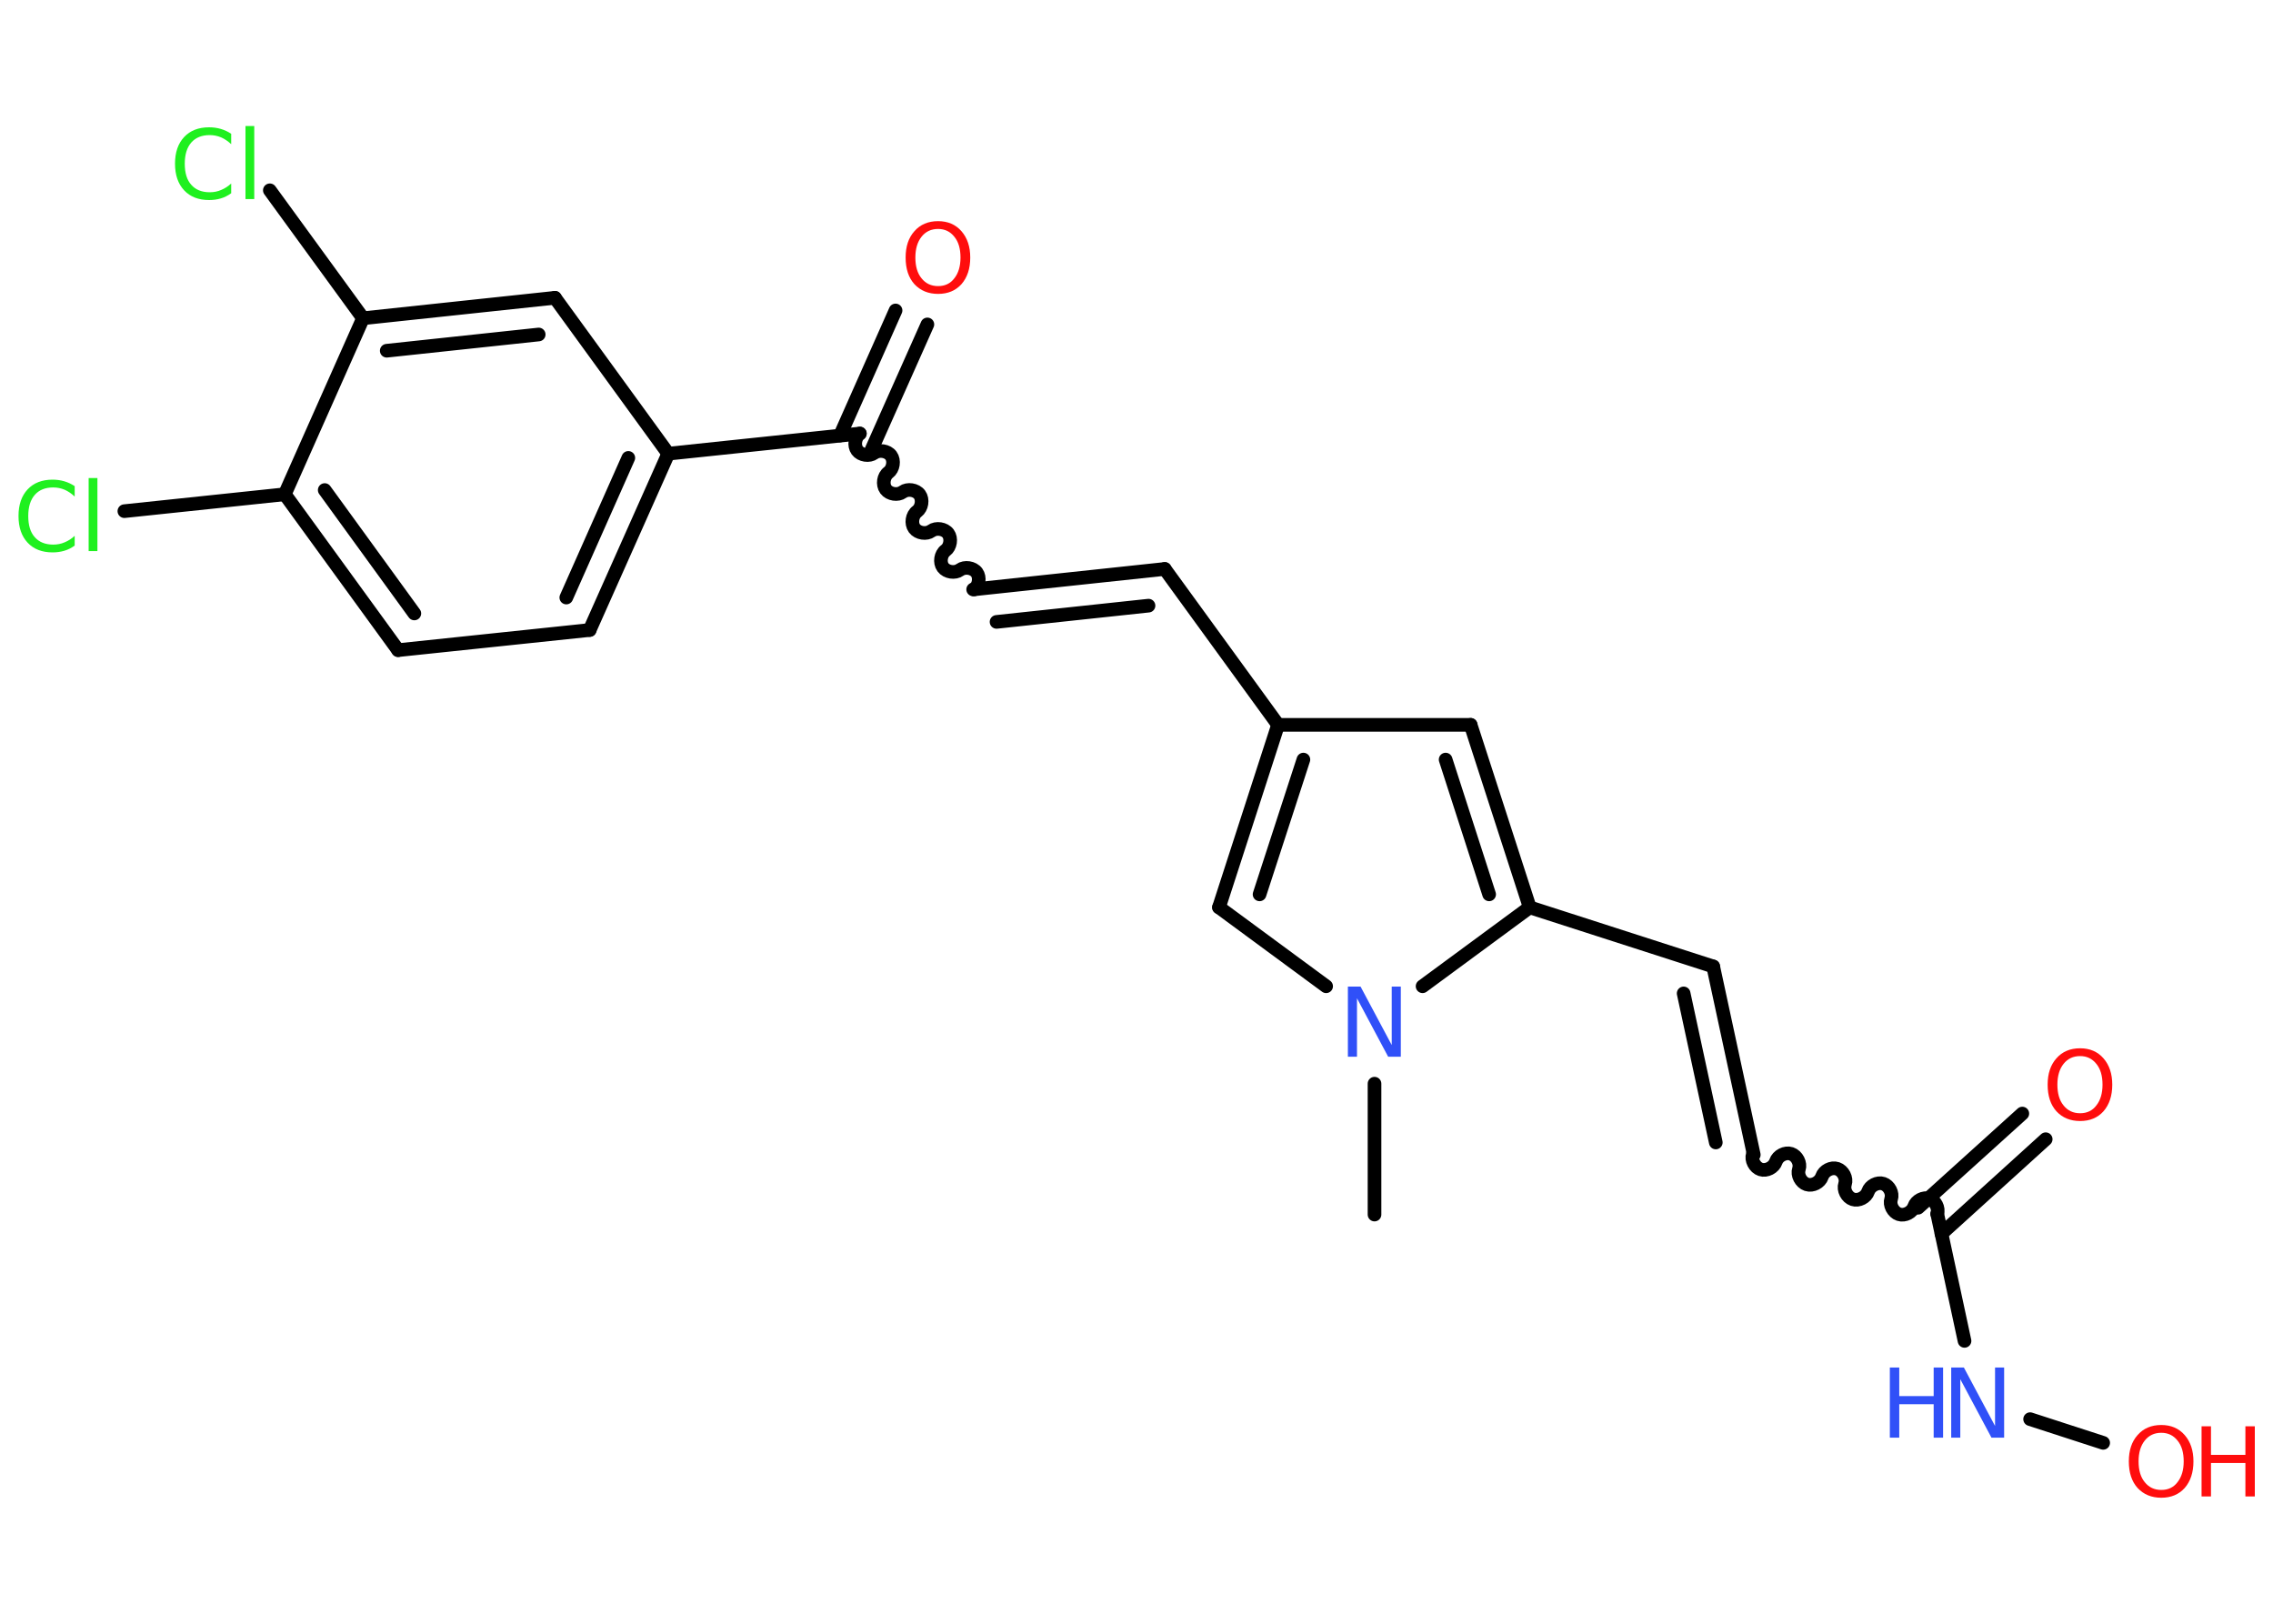 <?xml version='1.0' encoding='UTF-8'?>
<!DOCTYPE svg PUBLIC "-//W3C//DTD SVG 1.1//EN" "http://www.w3.org/Graphics/SVG/1.1/DTD/svg11.dtd">
<svg version='1.2' xmlns='http://www.w3.org/2000/svg' xmlns:xlink='http://www.w3.org/1999/xlink' width='70.0mm' height='50.0mm' viewBox='0 0 70.0 50.0'>
  <desc>Generated by the Chemistry Development Kit (http://github.com/cdk)</desc>
  <g stroke-linecap='round' stroke-linejoin='round' stroke='#000000' stroke-width='.42' fill='#FF0D0D'>
    <rect x='.0' y='.0' width='70.0' height='50.0' fill='#FFFFFF' stroke='none'/>
    <g id='mol1' class='mol'>
      <line id='mol1bnd1' class='bond' x1='42.33' y1='37.4' x2='42.33' y2='33.37'/>
      <line id='mol1bnd2' class='bond' x1='40.84' y1='30.37' x2='37.54' y2='27.94'/>
      <g id='mol1bnd3' class='bond'>
        <line x1='39.36' y1='22.32' x2='37.54' y2='27.94'/>
        <line x1='40.14' y1='23.39' x2='38.79' y2='27.54'/>
      </g>
      <line id='mol1bnd4' class='bond' x1='39.36' y1='22.32' x2='35.87' y2='17.52'/>
      <g id='mol1bnd5' class='bond'>
        <line x1='35.87' y1='17.52' x2='29.97' y2='18.15'/>
        <line x1='35.37' y1='18.65' x2='30.69' y2='19.15'/>
      </g>
      <path id='mol1bnd6' class='bond' d='M26.48 13.35c-.15 .11 -.19 .37 -.08 .52c.11 .15 .37 .19 .52 .08c.15 -.11 .41 -.07 .52 .08c.11 .15 .07 .41 -.08 .52c-.15 .11 -.19 .37 -.08 .52c.11 .15 .37 .19 .52 .08c.15 -.11 .41 -.07 .52 .08c.11 .15 .07 .41 -.08 .52c-.15 .11 -.19 .37 -.08 .52c.11 .15 .37 .19 .52 .08c.15 -.11 .41 -.07 .52 .08c.11 .15 .07 .41 -.08 .52c-.15 .11 -.19 .37 -.08 .52c.11 .15 .37 .19 .52 .08c.15 -.11 .41 -.07 .52 .08c.11 .15 .07 .41 -.08 .52' fill='none' stroke='#000000' stroke-width='.42'/>
      <g id='mol1bnd7' class='bond'>
        <line x1='25.87' y1='13.41' x2='27.58' y2='9.56'/>
        <line x1='26.84' y1='13.85' x2='28.56' y2='9.99'/>
      </g>
      <line id='mol1bnd8' class='bond' x1='26.48' y1='13.35' x2='20.58' y2='13.97'/>
      <g id='mol1bnd9' class='bond'>
        <line x1='18.16' y1='19.4' x2='20.58' y2='13.97'/>
        <line x1='17.44' y1='18.4' x2='19.35' y2='14.1'/>
      </g>
      <line id='mol1bnd10' class='bond' x1='18.16' y1='19.4' x2='12.26' y2='20.02'/>
      <g id='mol1bnd11' class='bond'>
        <line x1='8.77' y1='15.22' x2='12.26' y2='20.02'/>
        <line x1='10.0' y1='15.09' x2='12.76' y2='18.89'/>
      </g>
      <line id='mol1bnd12' class='bond' x1='8.77' y1='15.22' x2='3.83' y2='15.74'/>
      <line id='mol1bnd13' class='bond' x1='8.77' y1='15.22' x2='11.18' y2='9.8'/>
      <line id='mol1bnd14' class='bond' x1='11.18' y1='9.8' x2='8.31' y2='5.86'/>
      <g id='mol1bnd15' class='bond'>
        <line x1='17.09' y1='9.17' x2='11.18' y2='9.8'/>
        <line x1='16.59' y1='10.3' x2='11.91' y2='10.8'/>
      </g>
      <line id='mol1bnd16' class='bond' x1='20.58' y1='13.97' x2='17.09' y2='9.17'/>
      <line id='mol1bnd17' class='bond' x1='39.36' y1='22.32' x2='45.29' y2='22.32'/>
      <g id='mol1bnd18' class='bond'>
        <line x1='47.11' y1='27.94' x2='45.29' y2='22.32'/>
        <line x1='45.86' y1='27.54' x2='44.52' y2='23.39'/>
      </g>
      <line id='mol1bnd19' class='bond' x1='43.81' y1='30.37' x2='47.11' y2='27.94'/>
      <line id='mol1bnd20' class='bond' x1='47.11' y1='27.94' x2='52.76' y2='29.76'/>
      <g id='mol1bnd21' class='bond'>
        <line x1='52.76' y1='29.76' x2='54.01' y2='35.56'/>
        <line x1='51.85' y1='30.59' x2='52.84' y2='35.18'/>
      </g>
      <path id='mol1bnd22' class='bond' d='M59.66 37.38c.06 -.18 -.06 -.41 -.24 -.47c-.18 -.06 -.41 .06 -.47 .24c-.06 .18 -.29 .3 -.47 .24c-.18 -.06 -.3 -.29 -.24 -.47c.06 -.18 -.06 -.41 -.24 -.47c-.18 -.06 -.41 .06 -.47 .24c-.06 .18 -.29 .3 -.47 .24c-.18 -.06 -.3 -.29 -.24 -.47c.06 -.18 -.06 -.41 -.24 -.47c-.18 -.06 -.41 .06 -.47 .24c-.06 .18 -.29 .3 -.47 .24c-.18 -.06 -.3 -.29 -.24 -.47c.06 -.18 -.06 -.41 -.24 -.47c-.18 -.06 -.41 .06 -.47 .24c-.06 .18 -.29 .3 -.47 .24c-.18 -.06 -.3 -.29 -.24 -.47' fill='none' stroke='#000000' stroke-width='.42'/>
      <g id='mol1bnd23' class='bond'>
        <line x1='59.07' y1='37.19' x2='62.28' y2='34.29'/>
        <line x1='59.79' y1='37.99' x2='63.0' y2='35.08'/>
      </g>
      <line id='mol1bnd24' class='bond' x1='59.66' y1='37.38' x2='60.5' y2='41.29'/>
      <line id='mol1bnd25' class='bond' x1='62.52' y1='43.7' x2='64.77' y2='44.43'/>
      <path id='mol1atm2' class='atom' d='M41.51 30.38h.39l.96 1.8v-1.8h.28v2.16h-.39l-.96 -1.8v1.8h-.28v-2.16z' stroke='none' fill='#3050F8'/>
      <path id='mol1atm8' class='atom' d='M28.89 7.05q-.32 .0 -.51 .24q-.19 .24 -.19 .64q.0 .41 .19 .64q.19 .24 .51 .24q.32 .0 .5 -.24q.19 -.24 .19 -.64q.0 -.41 -.19 -.64q-.19 -.24 -.5 -.24zM28.89 6.81q.45 .0 .72 .31q.27 .31 .27 .81q.0 .51 -.27 .82q-.27 .3 -.72 .3q-.45 .0 -.73 -.3q-.27 -.3 -.27 -.82q.0 -.51 .27 -.81q.27 -.31 .73 -.31z' stroke='none'/>
      <path id='mol1atm13' class='atom' d='M2.3 14.98v.31q-.15 -.14 -.31 -.21q-.17 -.07 -.35 -.07q-.37 .0 -.57 .23q-.2 .23 -.2 .65q.0 .43 .2 .65q.2 .23 .57 .23q.19 .0 .35 -.07q.17 -.07 .31 -.2v.3q-.15 .11 -.32 .16q-.17 .05 -.36 .05q-.49 .0 -.77 -.3q-.28 -.3 -.28 -.82q.0 -.52 .28 -.82q.28 -.3 .77 -.3q.19 .0 .36 .05q.17 .05 .32 .15zM2.73 14.72h.27v2.25h-.27v-2.25z' stroke='none' fill='#1FF01F'/>
      <path id='mol1atm15' class='atom' d='M7.12 4.13v.31q-.15 -.14 -.31 -.21q-.17 -.07 -.35 -.07q-.37 .0 -.57 .23q-.2 .23 -.2 .65q.0 .43 .2 .65q.2 .23 .57 .23q.19 .0 .35 -.07q.17 -.07 .31 -.2v.3q-.15 .11 -.32 .16q-.17 .05 -.36 .05q-.49 .0 -.77 -.3q-.28 -.3 -.28 -.82q.0 -.52 .28 -.82q.28 -.3 .77 -.3q.19 .0 .36 .05q.17 .05 .32 .15zM7.56 3.88h.27v2.25h-.27v-2.25z' stroke='none' fill='#1FF01F'/>
      <path id='mol1atm22' class='atom' d='M64.06 32.52q-.32 .0 -.51 .24q-.19 .24 -.19 .64q.0 .41 .19 .64q.19 .24 .51 .24q.32 .0 .5 -.24q.19 -.24 .19 -.64q.0 -.41 -.19 -.64q-.19 -.24 -.5 -.24zM64.06 32.28q.45 .0 .72 .31q.27 .31 .27 .81q.0 .51 -.27 .82q-.27 .3 -.72 .3q-.45 .0 -.73 -.3q-.27 -.3 -.27 -.82q.0 -.51 .27 -.81q.27 -.31 .73 -.31z' stroke='none'/>
      <g id='mol1atm23' class='atom'>
        <path d='M60.09 42.11h.39l.96 1.8v-1.8h.28v2.16h-.39l-.96 -1.8v1.8h-.28v-2.16z' stroke='none' fill='#3050F8'/>
        <path d='M58.2 42.11h.29v.88h1.06v-.88h.29v2.16h-.29v-1.03h-1.06v1.03h-.29v-2.16z' stroke='none' fill='#3050F8'/>
      </g>
      <g id='mol1atm24' class='atom'>
        <path d='M66.56 44.12q-.32 .0 -.51 .24q-.19 .24 -.19 .64q.0 .41 .19 .64q.19 .24 .51 .24q.32 .0 .5 -.24q.19 -.24 .19 -.64q.0 -.41 -.19 -.64q-.19 -.24 -.5 -.24zM66.56 43.88q.45 .0 .72 .31q.27 .31 .27 .81q.0 .51 -.27 .82q-.27 .3 -.72 .3q-.45 .0 -.73 -.3q-.27 -.3 -.27 -.82q.0 -.51 .27 -.81q.27 -.31 .73 -.31z' stroke='none'/>
        <path d='M67.8 43.92h.29v.88h1.06v-.88h.29v2.16h-.29v-1.03h-1.06v1.03h-.29v-2.16z' stroke='none'/>
      </g>
    </g>
  </g>
</svg>
